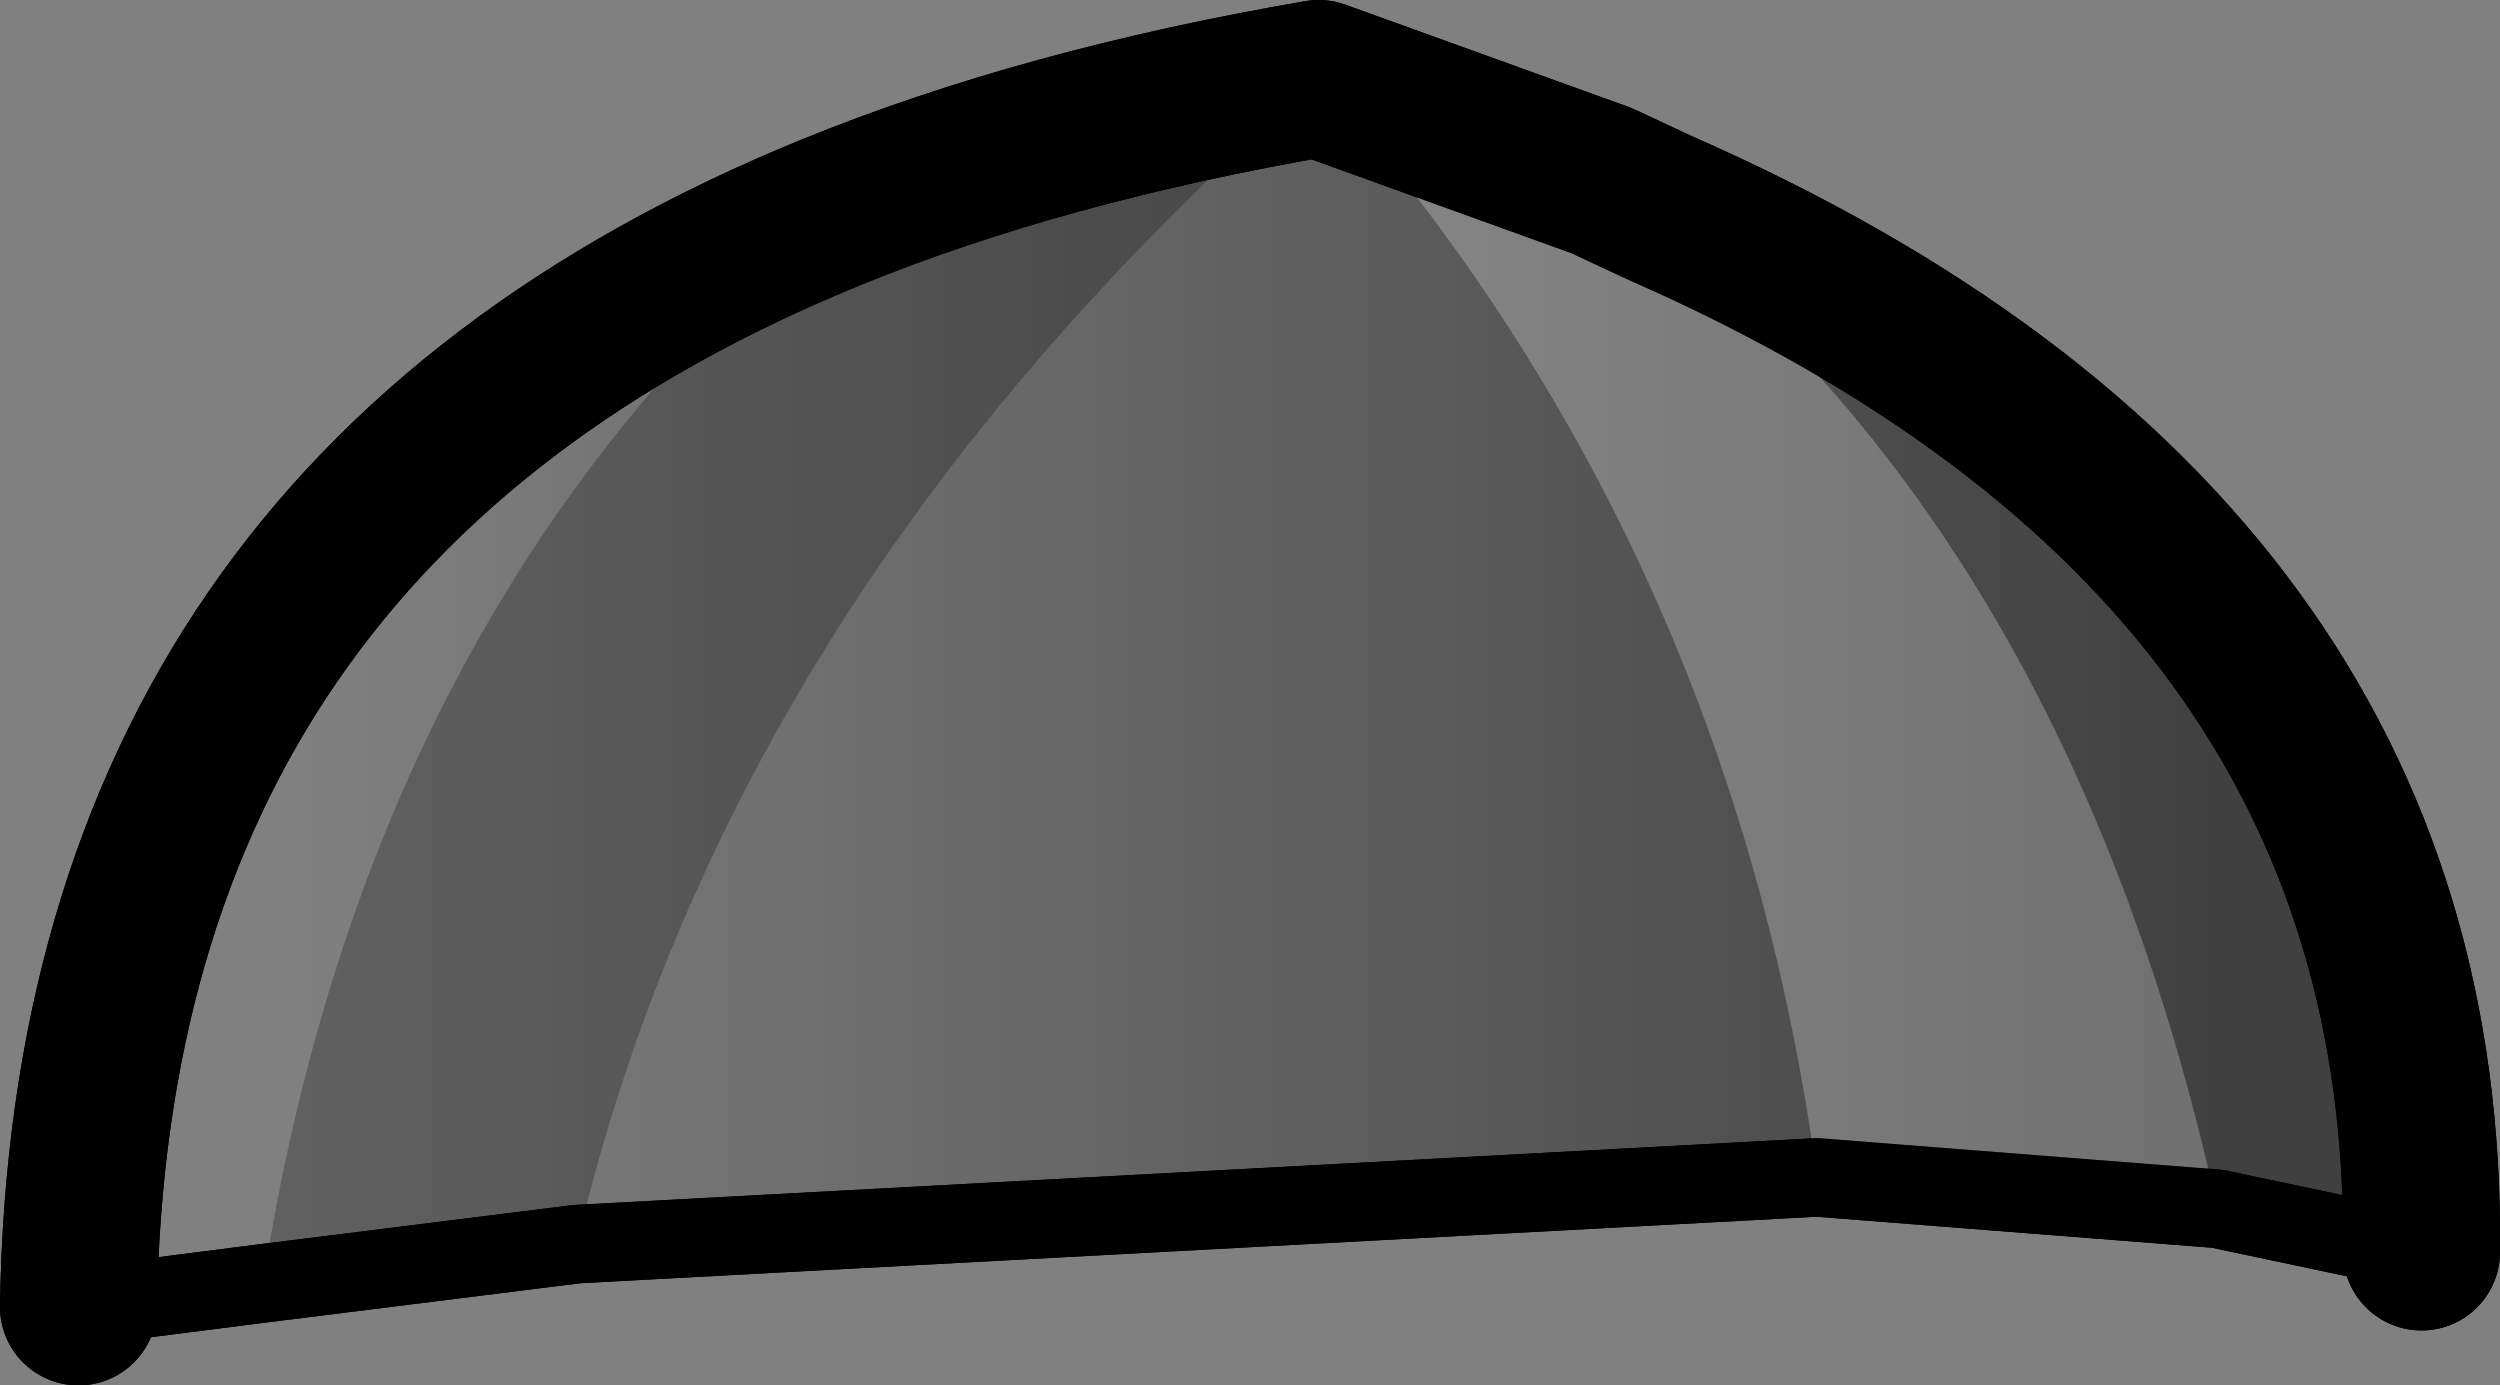 <?xml version="1.0" encoding="UTF-8" standalone="no"?>
<svg xmlns:xlink="http://www.w3.org/1999/xlink" height="17.65px" width="31.85px" xmlns="http://www.w3.org/2000/svg">
  <rect width="100%" height="100%" fill="#808080" stroke="none"/>
  <g transform="matrix(1.0, 0.0, 0.0, 1.0, -193.25, -76.3)">
    <path d="M224.1 92.25 L221.5 91.7 216.4 91.3 200.6 92.15 196.6 92.65 194.25 92.95 Q194.4 82.85 203.85 79.0 206.55 77.9 210.05 77.3 L213.65 78.6 214.4 78.95 Q224.2 83.25 224.1 92.25" fill="url(#gradient0)" fill-rule="evenodd" stroke="none"/>
    <path d="M194.25 92.95 L196.6 92.65 200.6 92.15 216.4 91.3 221.5 91.7 224.1 92.25" fill="none" stroke="#000000" stroke-linecap="round" stroke-linejoin="round" stroke-width="1.0"/>
    <path d="M224.1 92.25 Q224.2 83.25 214.4 78.95 L213.65 78.6 210.05 77.3 Q206.55 77.9 203.85 79.0 194.4 82.85 194.25 92.95" fill="none" stroke="#000000" stroke-linecap="round" stroke-linejoin="round" stroke-width="2.0"/>
    <path d="M200.6 92.15 L196.6 92.65 Q197.95 84.0 203.85 79.0 206.55 77.9 210.05 77.3 202.55 83.85 200.6 92.15" fill="#000000" fill-opacity="0.251" fill-rule="evenodd" stroke="none"/>
    <path d="M210.05 77.3 L213.65 78.6 Q219.55 82.85 221.5 91.7 L216.4 91.3 Q215.3 83.2 210.05 77.3" fill="#ffffff" fill-opacity="0.251" fill-rule="evenodd" stroke="none"/>
    <path d="M200.6 92.15 L196.6 92.65 194.25 92.95 M224.1 92.25 L221.5 91.7 216.4 91.3 200.6 92.15" fill="none" stroke="#000000" stroke-linecap="round" stroke-linejoin="round" stroke-width="1.0"/>
    <path d="M194.25 92.95 Q194.4 82.85 203.85 79.0 206.55 77.9 210.05 77.3 L213.65 78.6 214.4 78.95 Q224.2 83.25 224.1 92.25" fill="none" stroke="#000000" stroke-linecap="round" stroke-linejoin="round" stroke-width="2.0"/>
  </g>
  <defs>
    <linearGradient gradientTransform="matrix(-0.015, 0.0, 0.0, -0.008, 209.4, 85.45)" gradientUnits="userSpaceOnUse" id="gradient0" spreadMethod="pad" x1="-819.2" x2="819.2">
      <stop offset="0.0" stop-color="#000000" stop-opacity="0.502"/>
      <stop offset="1.0" stop-color="#000000" stop-opacity="0.0"/>
    </linearGradient>
  </defs>
</svg>

